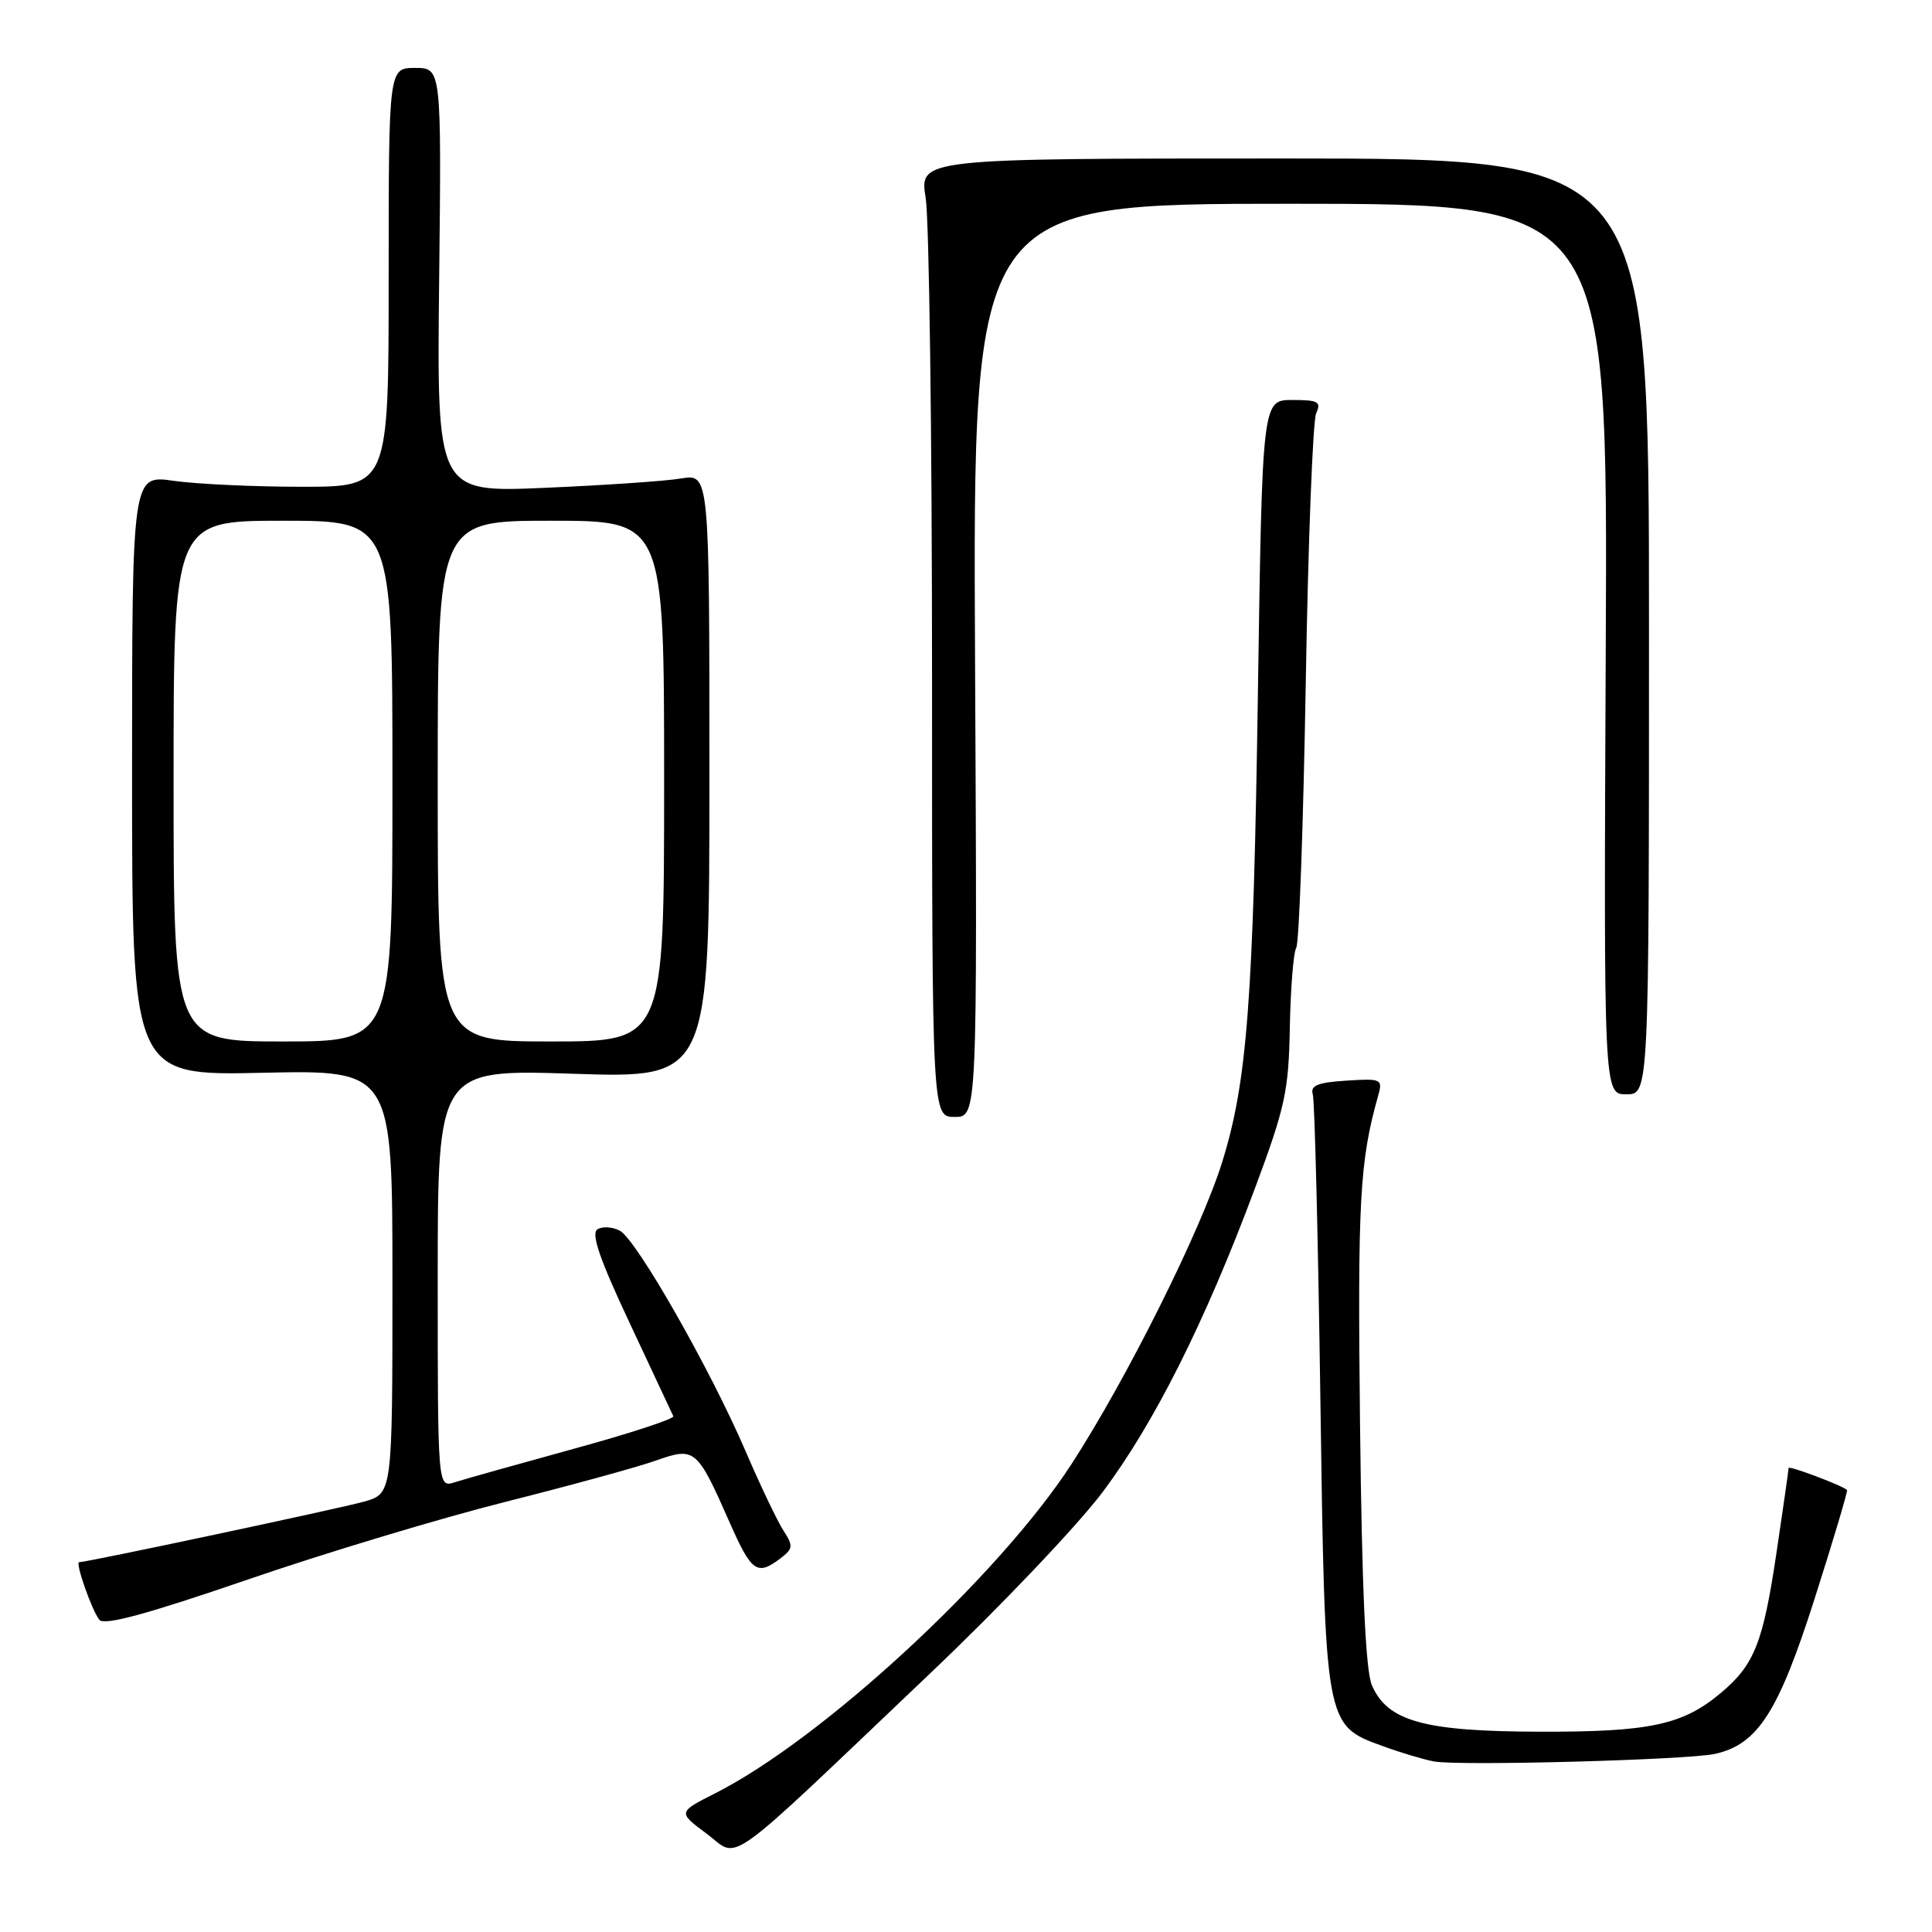 <?xml version="1.0" encoding="UTF-8" standalone="no"?>
<!DOCTYPE svg PUBLIC "-//W3C//DTD SVG 1.1//EN" "http://www.w3.org/Graphics/SVG/1.1/DTD/svg11.dtd" >
<svg xmlns="http://www.w3.org/2000/svg" xmlns:xlink="http://www.w3.org/1999/xlink" version="1.1" viewBox="0 0 256 256">
 <g >
 <path fill="currentColor"
d=" M 123.23 221.75 C 132.44 213.01 142.70 202.22 146.04 197.79 C 152.89 188.70 159.67 175.20 166.27 157.50 C 170.30 146.70 170.76 144.56 170.91 136.08 C 171.01 130.91 171.39 126.18 171.76 125.58 C 172.14 124.99 172.70 109.20 173.02 90.50 C 173.33 71.80 173.96 55.71 174.40 54.75 C 175.10 53.24 174.67 53.00 171.24 53.00 C 167.26 53.00 167.26 53.00 166.68 91.75 C 166.08 132.58 165.25 143.40 161.94 154.00 C 159.11 163.06 149.31 182.69 141.98 194.00 C 132.35 208.84 109.03 230.39 94.79 237.61 C 89.81 240.13 89.81 240.13 93.64 242.98 C 98.10 246.30 95.29 248.32 123.23 221.75 Z  M 227.30 232.39 C 232.94 231.10 235.67 226.82 240.47 211.76 C 242.95 203.99 244.87 197.54 244.74 197.43 C 244.06 196.81 237.00 194.16 237.00 194.52 C 237.00 194.75 236.28 199.79 235.40 205.71 C 233.62 217.68 232.47 220.58 228.06 224.29 C 222.98 228.57 218.63 229.50 204.00 229.46 C 188.66 229.42 183.85 228.08 181.78 223.30 C 180.95 221.37 180.46 210.60 180.21 188.71 C 179.88 159.11 180.16 153.89 182.61 145.19 C 183.24 142.98 183.06 142.89 178.38 143.19 C 174.60 143.43 173.60 143.84 173.95 145.00 C 174.20 145.82 174.65 163.82 174.95 185.00 C 175.58 228.84 175.53 228.57 183.23 231.37 C 185.58 232.23 188.62 233.14 190.00 233.40 C 193.33 234.02 223.74 233.20 227.30 232.39 Z  M 66.91 199.02 C 75.48 196.86 84.47 194.40 86.89 193.54 C 92.10 191.70 92.34 191.90 96.69 201.75 C 99.58 208.31 100.32 208.83 103.39 206.51 C 105.10 205.21 105.14 204.86 103.80 202.79 C 102.99 201.53 100.73 196.80 98.79 192.28 C 94.09 181.36 84.33 164.25 82.14 163.08 C 81.18 162.56 79.84 162.48 79.17 162.89 C 78.28 163.44 79.45 166.83 83.45 175.34 C 86.47 181.77 89.06 187.31 89.22 187.66 C 89.37 188.00 83.42 189.95 76.00 191.98 C 68.58 194.02 61.49 196.01 60.25 196.41 C 58.00 197.13 58.00 197.13 58.00 169.41 C 58.00 141.69 58.00 141.69 76.00 142.28 C 94.00 142.87 94.00 142.87 94.00 102.83 C 94.00 62.78 94.00 62.78 90.25 63.40 C 88.19 63.75 80.06 64.30 72.19 64.64 C 57.88 65.26 57.88 65.26 58.19 37.13 C 58.50 9.00 58.50 9.00 55.00 9.00 C 51.50 9.00 51.50 9.00 51.50 36.75 C 51.50 64.50 51.50 64.50 40.00 64.50 C 33.67 64.50 26.02 64.14 23.00 63.71 C 17.50 62.92 17.50 62.92 17.50 102.72 C 17.50 142.53 17.50 142.53 34.75 142.15 C 52.00 141.77 52.00 141.77 52.00 169.84 C 52.00 197.91 52.00 197.91 48.25 198.97 C 45.02 199.88 11.55 207.00 10.49 207.00 C 9.93 207.00 12.14 213.31 13.16 214.63 C 13.79 215.43 19.42 213.90 32.68 209.35 C 42.93 205.82 58.33 201.18 66.91 199.02 Z  M 129.20 87.50 C 128.90 27.00 128.90 27.00 170.97 27.00 C 213.05 27.00 213.05 27.00 212.77 86.00 C 212.50 145.00 212.50 145.00 215.50 145.00 C 218.50 145.00 218.50 145.00 218.50 83.00 C 218.50 21.00 218.50 21.00 170.16 21.00 C 121.81 21.00 121.81 21.00 122.66 26.25 C 123.12 29.14 123.50 57.71 123.50 89.75 C 123.50 148.00 123.50 148.00 126.50 148.00 C 129.50 148.00 129.50 148.00 129.20 87.50 Z  M 23.00 103.50 C 23.00 69.00 23.00 69.00 37.50 69.00 C 52.00 69.00 52.00 69.00 52.00 103.50 C 52.00 138.00 52.00 138.00 37.50 138.00 C 23.00 138.00 23.00 138.00 23.00 103.50 Z  M 58.00 103.50 C 58.00 69.00 58.00 69.00 73.00 69.00 C 88.00 69.00 88.00 69.00 88.00 103.50 C 88.00 138.00 88.00 138.00 73.00 138.00 C 58.00 138.00 58.00 138.00 58.00 103.50 Z "/>
</g>
</svg>